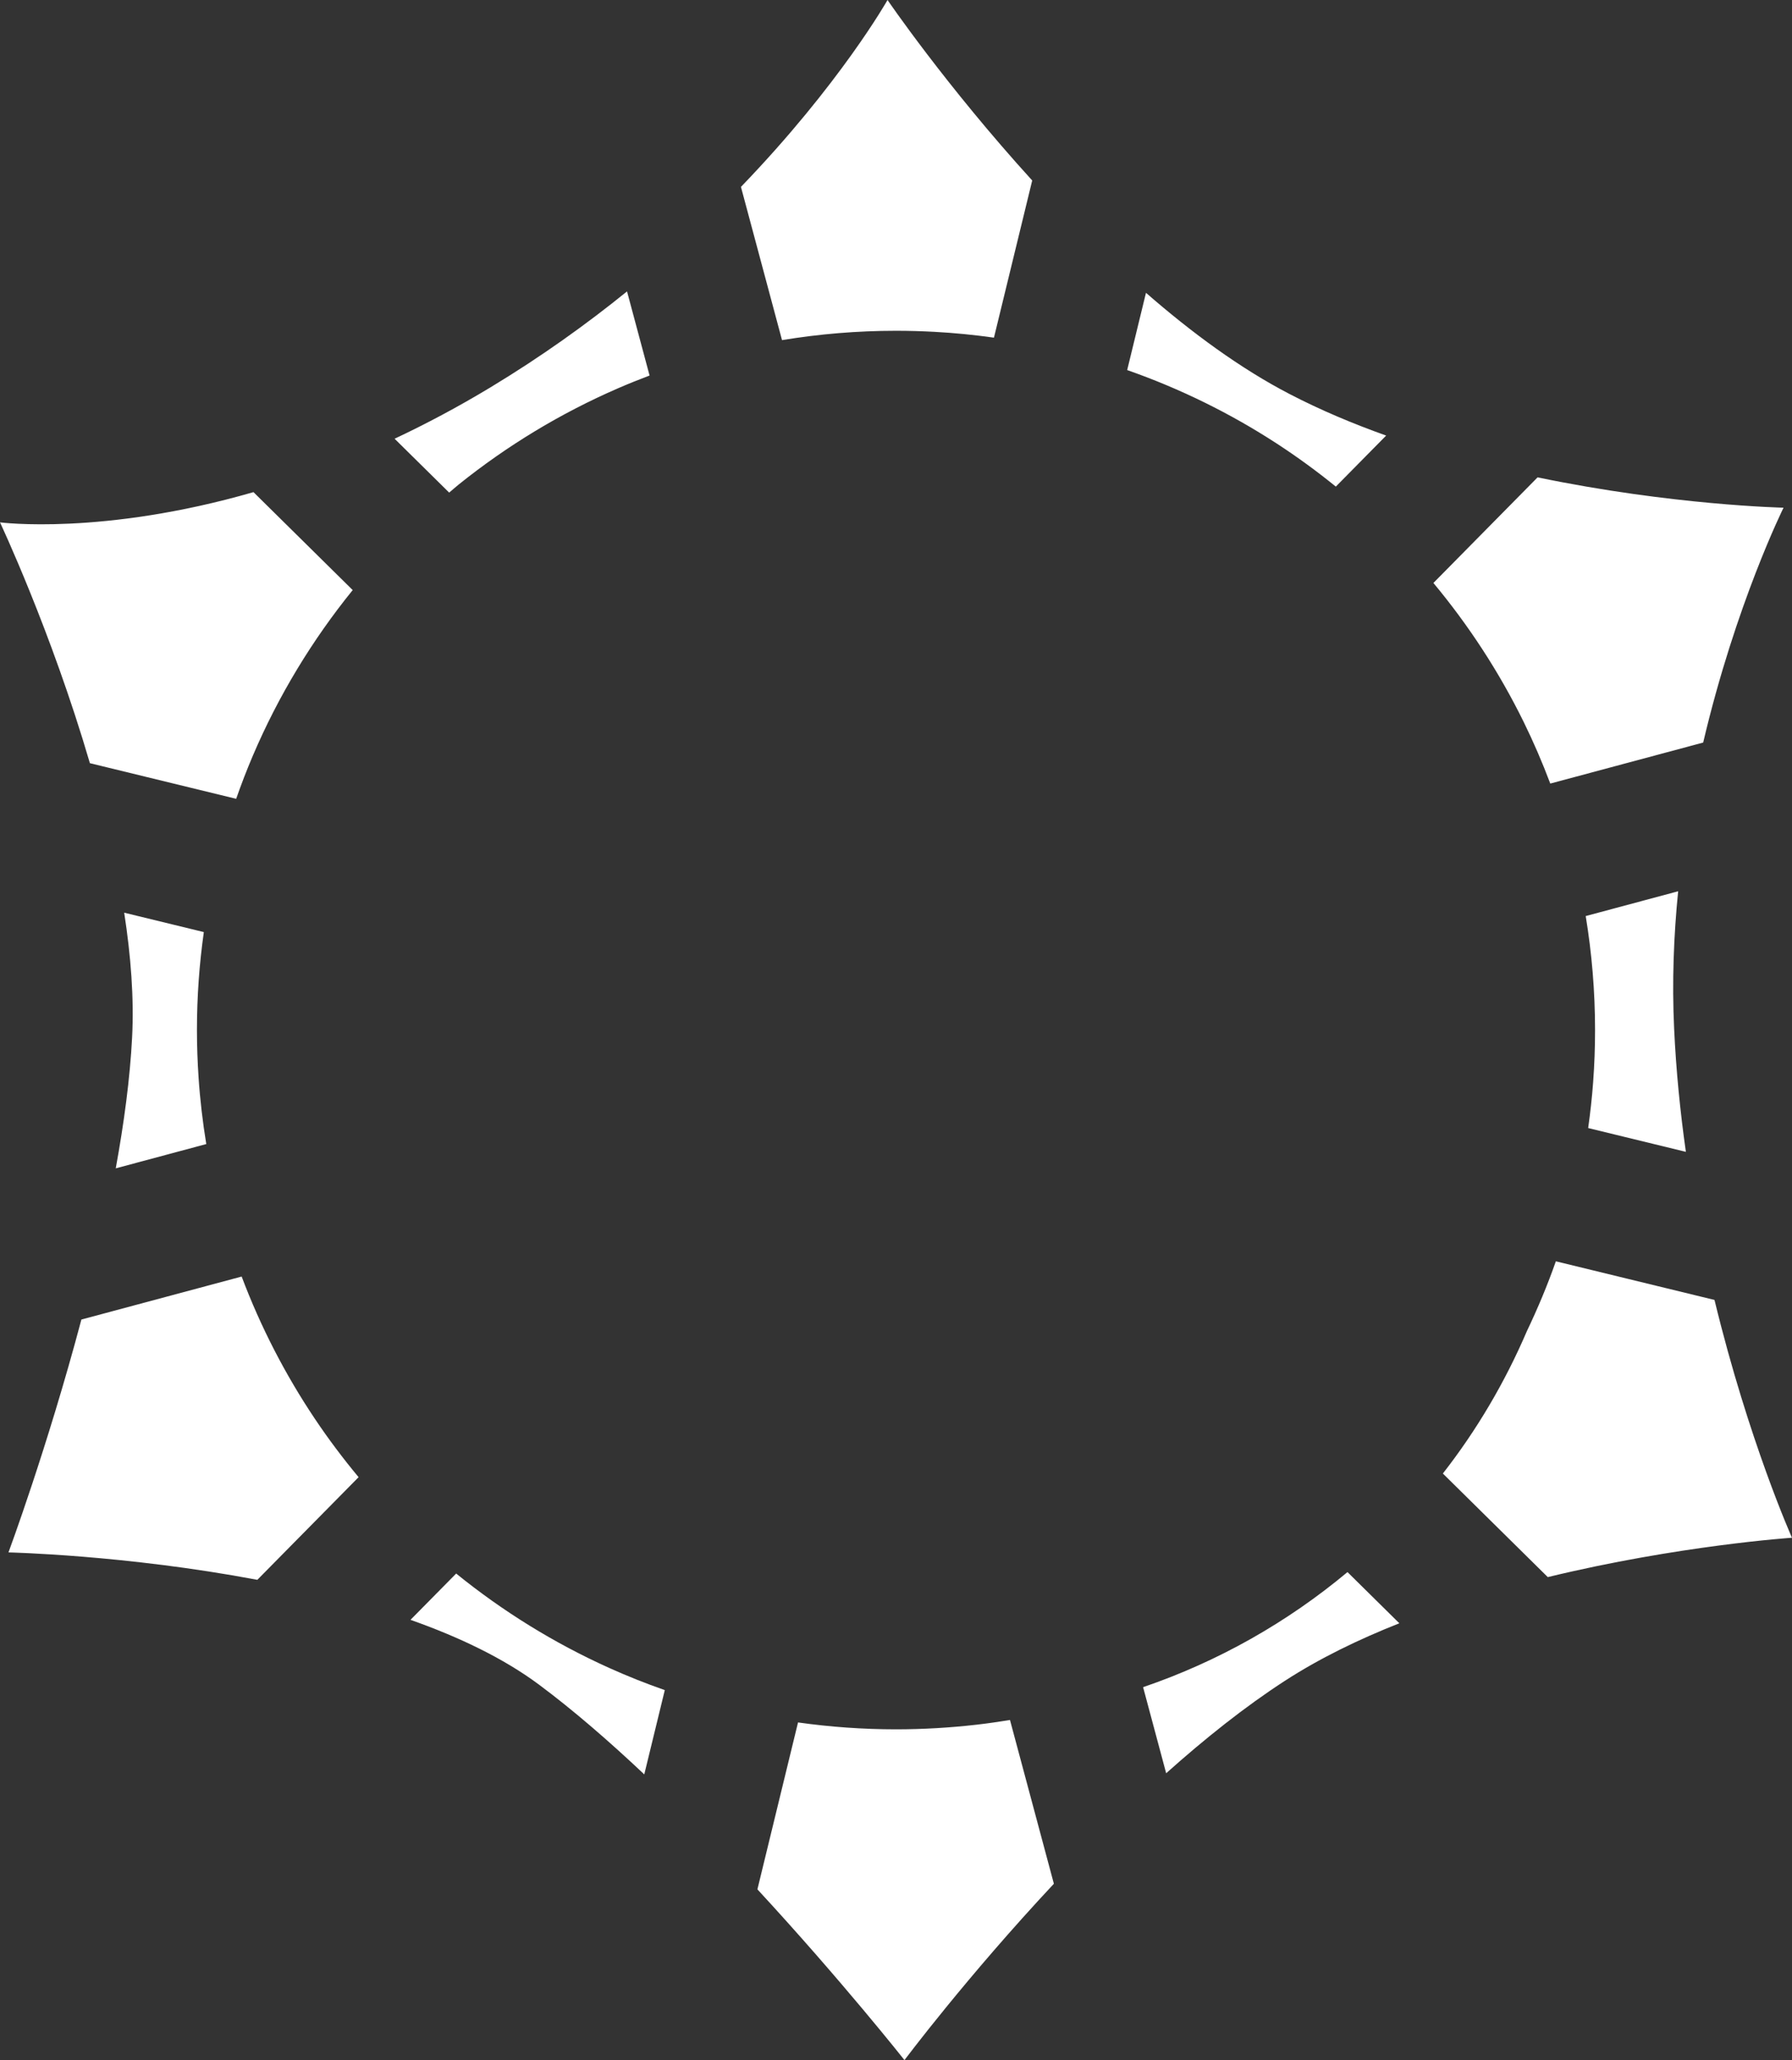 <svg version="1.1" id="图层_1" x="0px" y="0px" width="243.941px" height="280.352px" viewBox="0 0 243.941 280.352" enable-background="new 0 0 243.941 280.352" xml:space="preserve" xmlns="http://www.w3.org/2000/svg" xmlns:xlink="http://www.w3.org/1999/xlink" xmlns:xml="http://www.w3.org/XML/1998/namespace">
  <rect x="0" y="0" width="243.941" height="280.352" fill="#333333" stroke="none"/>
  <path fill="#FFFFFF" d="M62.098,214.137l-6.218,6.3c6.554,2.314,12.635,5.205,17.498,8.822c4.689,3.49,9.555,7.712,14.326,12.21
	l2.793-11.468c-2.577-0.902-5.104-1.907-7.574-3.021C75.41,223.596,68.421,219.263,62.098,214.137z M211.037,106.632l20.813-5.581
	c4.451-18.913,10.94-31.961,10.94-31.961s-15.205-0.332-33.481-4.129l-14.183,14.372c4.798,5.764,8.938,12.097,12.279,18.894
	C208.748,100.956,209.956,103.763,211.037,106.632z M216.871,147.259c-0.155,2.104-0.387,4.188-0.677,6.252l13.3,3.238
	c-0.766-5.4-1.333-11.027-1.6-16.785c-0.301-6.395-0.052-12.662,0.549-18.676l-12.584,3.375c0.83,5.049,1.272,10.229,1.272,15.513
	C217.133,142.56,217.044,144.919,216.871,147.259z M155.608,229.599l3.14,11.714c5.246-4.688,10.719-9.056,16.165-12.581
	c4.711-3.051,10.034-5.637,15.577-7.826l-7.059-6.968C175.278,220.744,165.873,226.098,155.608,229.599z M127.188,45.157
	c2.738,0.147,5.444,0.417,8.117,0.792l5.207-21.388C128.741,11.626,120.818,0,120.818,0s-6.462,11.444-19.954,25.433l5.591,20.852
	c5.051-0.83,10.23-1.271,15.517-1.271C123.723,45.014,125.461,45.063,127.188,45.157z M121.971,235.338
	c-4.527,0-8.979-0.326-13.337-0.938l-5.529,22.713c11.505,12.456,20.02,23.239,20.02,23.239s8.404-11.24,20.337-23.998
	l-5.975-22.287c-1.51,0.247-3.029,0.466-4.563,0.642C129.33,235.118,125.676,235.338,121.971,235.338z M26.809,140.176
	c0-4.526,0.322-8.977,0.938-13.333l-10.841-2.639c0.907,5.86,1.354,11.64,1.076,16.988c-0.288,5.601-1.104,11.664-2.225,17.804
	l12.323-3.306c-0.489-2.988-0.848-6.021-1.052-9.098C26.887,144.472,26.809,142.334,26.809,140.176z M233.39,176.903l-21.596-5.256
	c-1.139,3.251-2.466,6.411-3.937,9.491c-2.989,6.971-6.835,13.487-11.443,19.388l14.283,14.096
	c17.854-4.326,33.243-5.357,33.243-5.357S238.068,196.16,233.39,176.903z M48.012,80.302L34.506,66.973
	C13.921,72.913,0,71.087,0,71.087s6.959,14.749,12.237,32.771l19.912,4.849c0.695-1.984,1.446-3.942,2.268-5.864
	C37.901,94.676,42.499,87.103,48.012,80.302z M181.842,66.219l6.854-6.944c-4.508-1.606-8.943-3.471-13.133-5.644
	c-6.728-3.488-13.357-8.374-19.563-13.782l-2.56,10.512c7.225,2.53,14.056,5.896,20.364,10.001
	C176.59,62.175,179.27,64.133,181.842,66.219z M32.896,173.721l-21.816,5.85c-4.659,17.527-9.927,31.69-9.927,31.69
	s15.934,0.341,33.877,3.731l13.785-13.97c-2.119-2.545-4.113-5.197-5.962-7.958C38.833,187.064,35.48,180.581,32.896,173.721z
	 M84.154,52.83c1.406-0.609,2.831-1.183,4.271-1.725l-3.069-11.448c-5.527,4.475-11.726,8.916-18.613,13.072
	c-4.46,2.691-8.813,4.994-13.028,6.976l7.43,7.331c0.442-0.369,0.869-0.756,1.318-1.117C69.034,60.646,76.32,56.227,84.154,52.83z" class="color c1"/>
</svg>